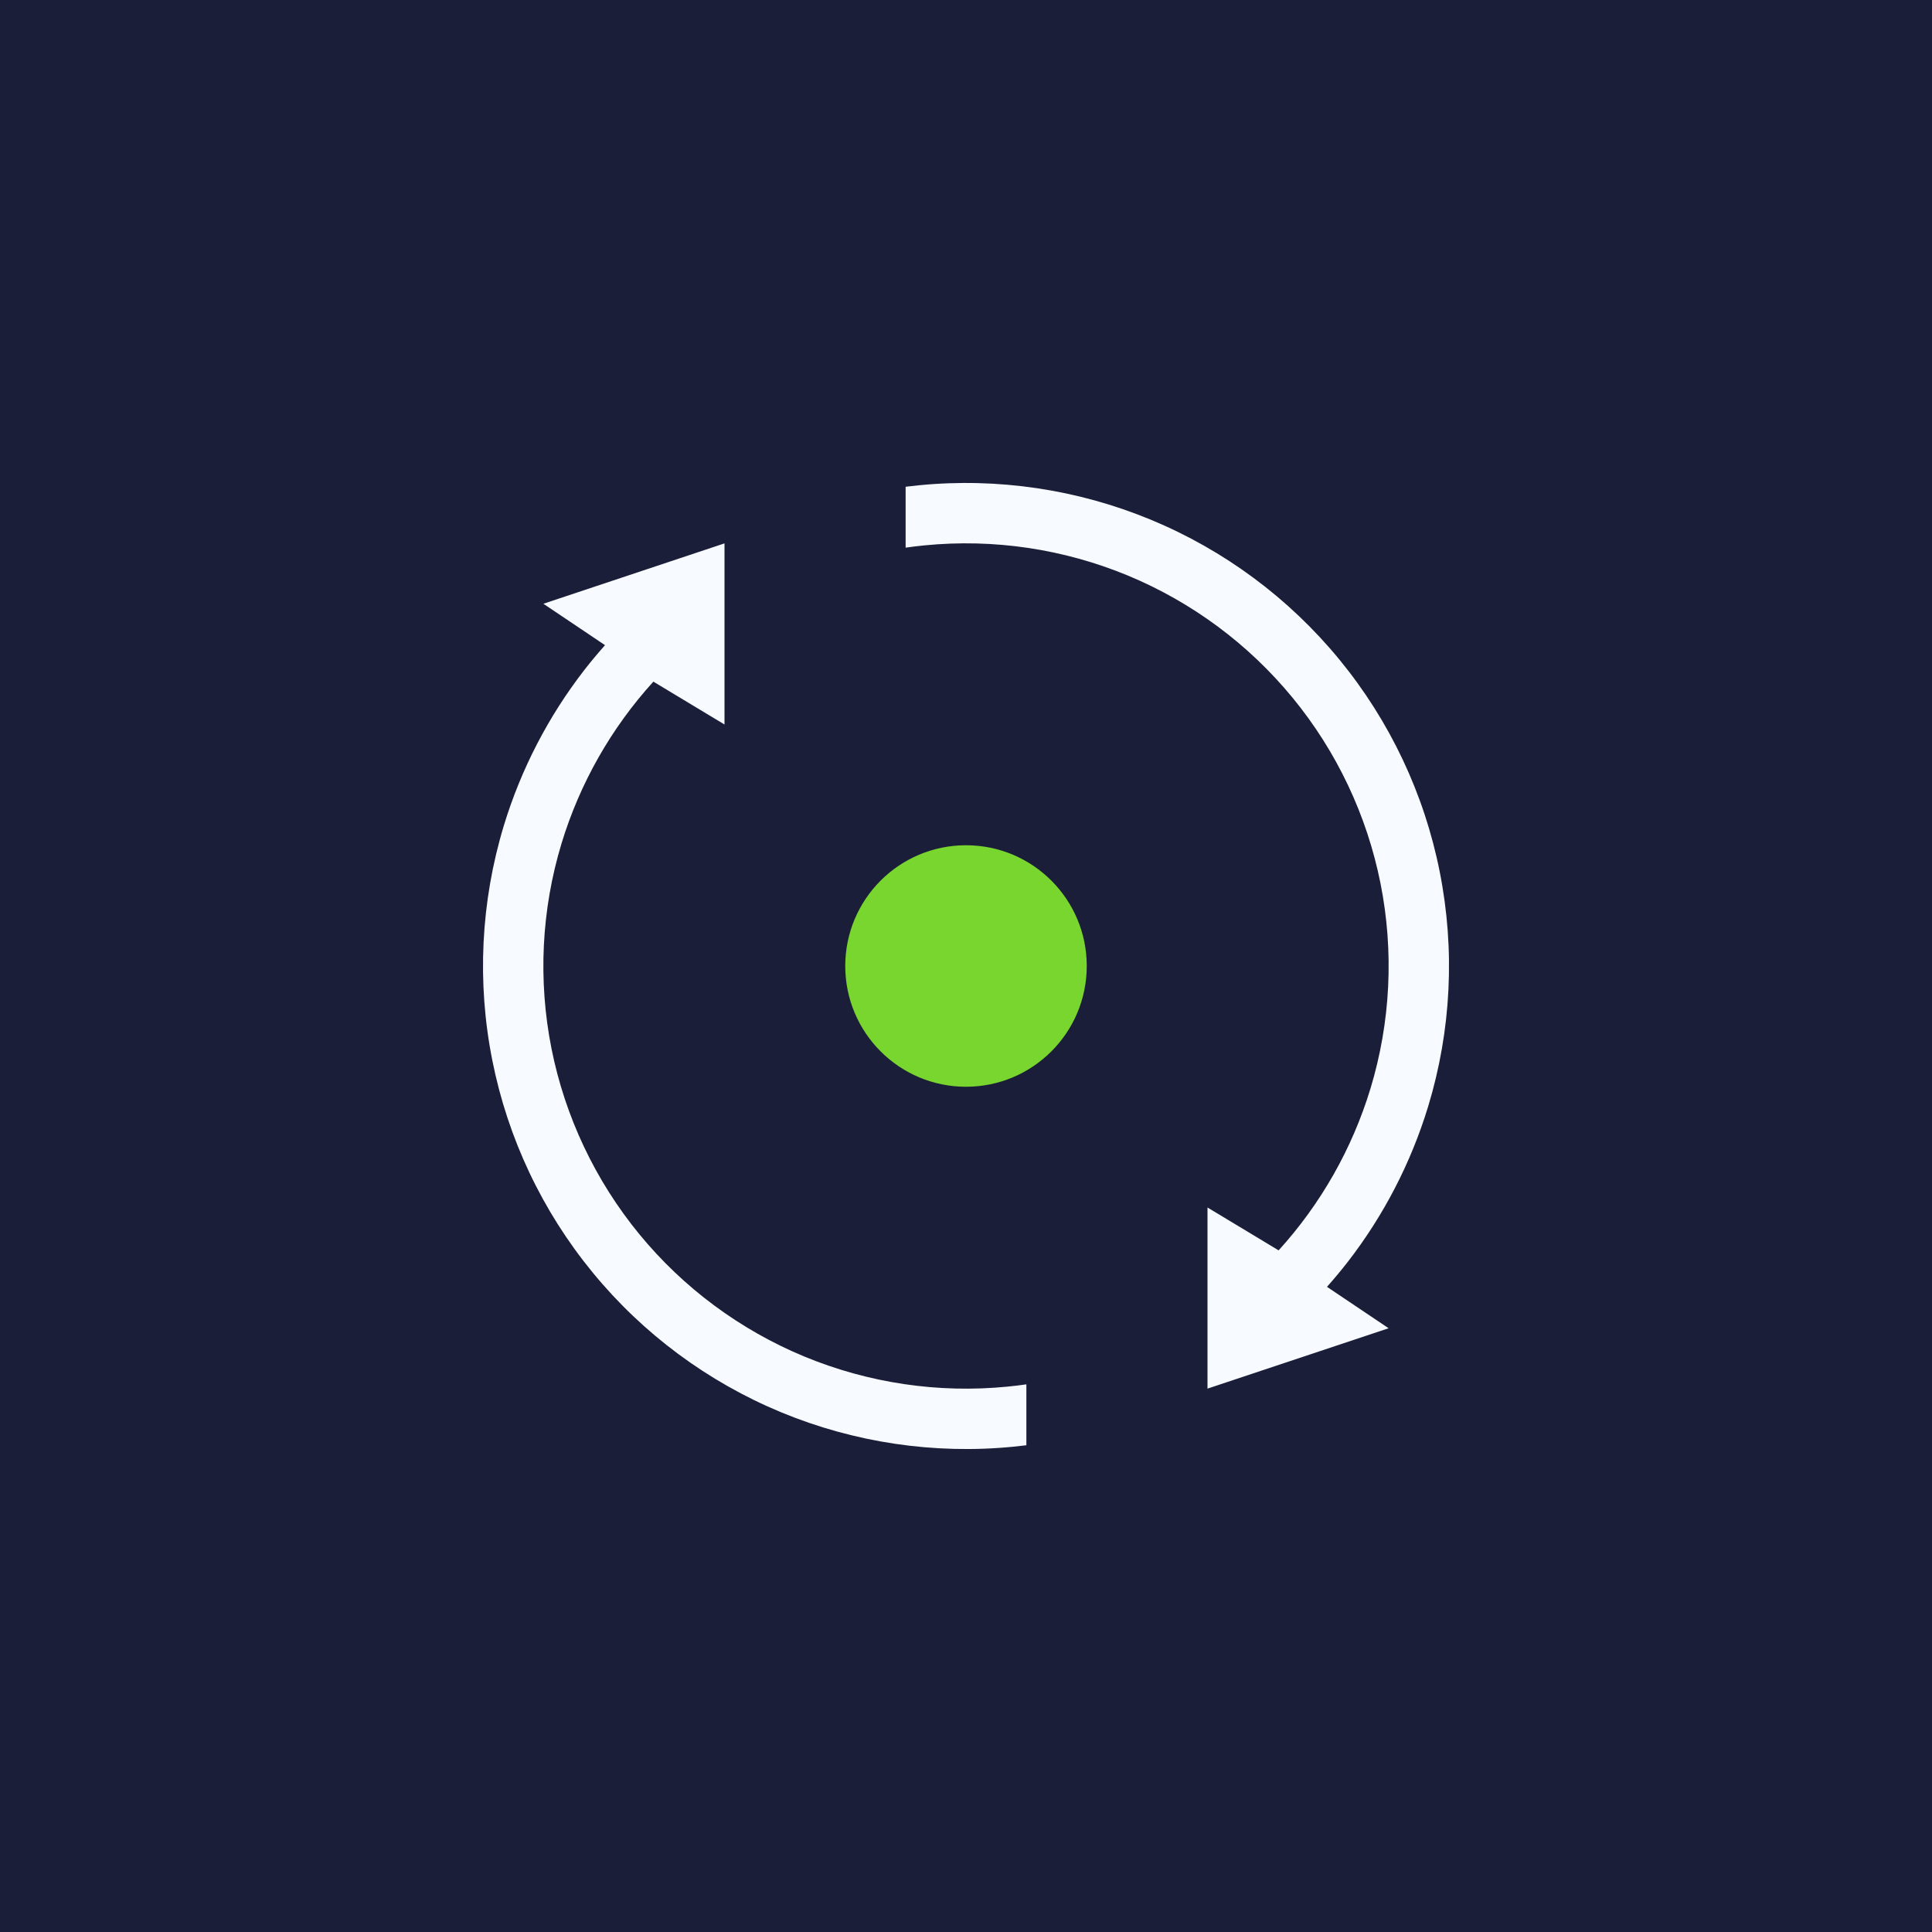 <svg width="32" height="32" viewBox="0 0 32 32" fill="none" xmlns="http://www.w3.org/2000/svg">
<rect width="32" height="32" fill="#1B1E38"/>
<path fill-rule="evenodd" clip-rule="evenodd" d="M15.314 9.033C15.209 9.043 15.104 9.056 15 9.071V8.062C15.072 8.053 15.144 8.045 15.216 8.038C16.525 7.909 17.846 8.105 19.061 8.608C20.277 9.112 21.349 9.907 22.184 10.924C23.019 11.941 23.59 13.148 23.846 14.438C24.103 15.729 24.038 17.063 23.656 18.322C23.371 19.26 22.917 20.135 22.32 20.905C22.211 21.045 22.097 21.181 21.979 21.314L23 22L20 23V20L21.178 20.71C21.876 19.942 22.396 19.027 22.699 18.031C23.033 16.93 23.09 15.763 22.866 14.634C22.641 13.505 22.141 12.448 21.411 11.559C20.681 10.669 19.742 9.973 18.679 9.532C17.615 9.092 16.46 8.92 15.314 9.033ZM16.686 22.967C16.791 22.957 16.896 22.944 17 22.929V23.938C16.928 23.947 16.856 23.955 16.784 23.962C15.475 24.091 14.154 23.895 12.938 23.392C11.723 22.888 10.65 22.093 9.816 21.076C8.981 20.059 8.41 18.852 8.154 17.561C7.897 16.271 7.963 14.937 8.344 13.678C8.629 12.74 9.083 11.865 9.68 11.095C9.789 10.955 9.903 10.819 10.021 10.686L9 10L12 9V12L10.822 11.29C10.124 12.058 9.604 12.973 9.301 13.969C8.967 15.07 8.91 16.237 9.134 17.366C9.359 18.495 9.859 19.552 10.589 20.442C11.319 21.331 12.258 22.027 13.321 22.468C14.385 22.908 15.54 23.08 16.686 22.967Z" fill="#F7FAFF"/>
<circle cx="16" cy="16" r="2" fill="#78D62F"/>
</svg>
